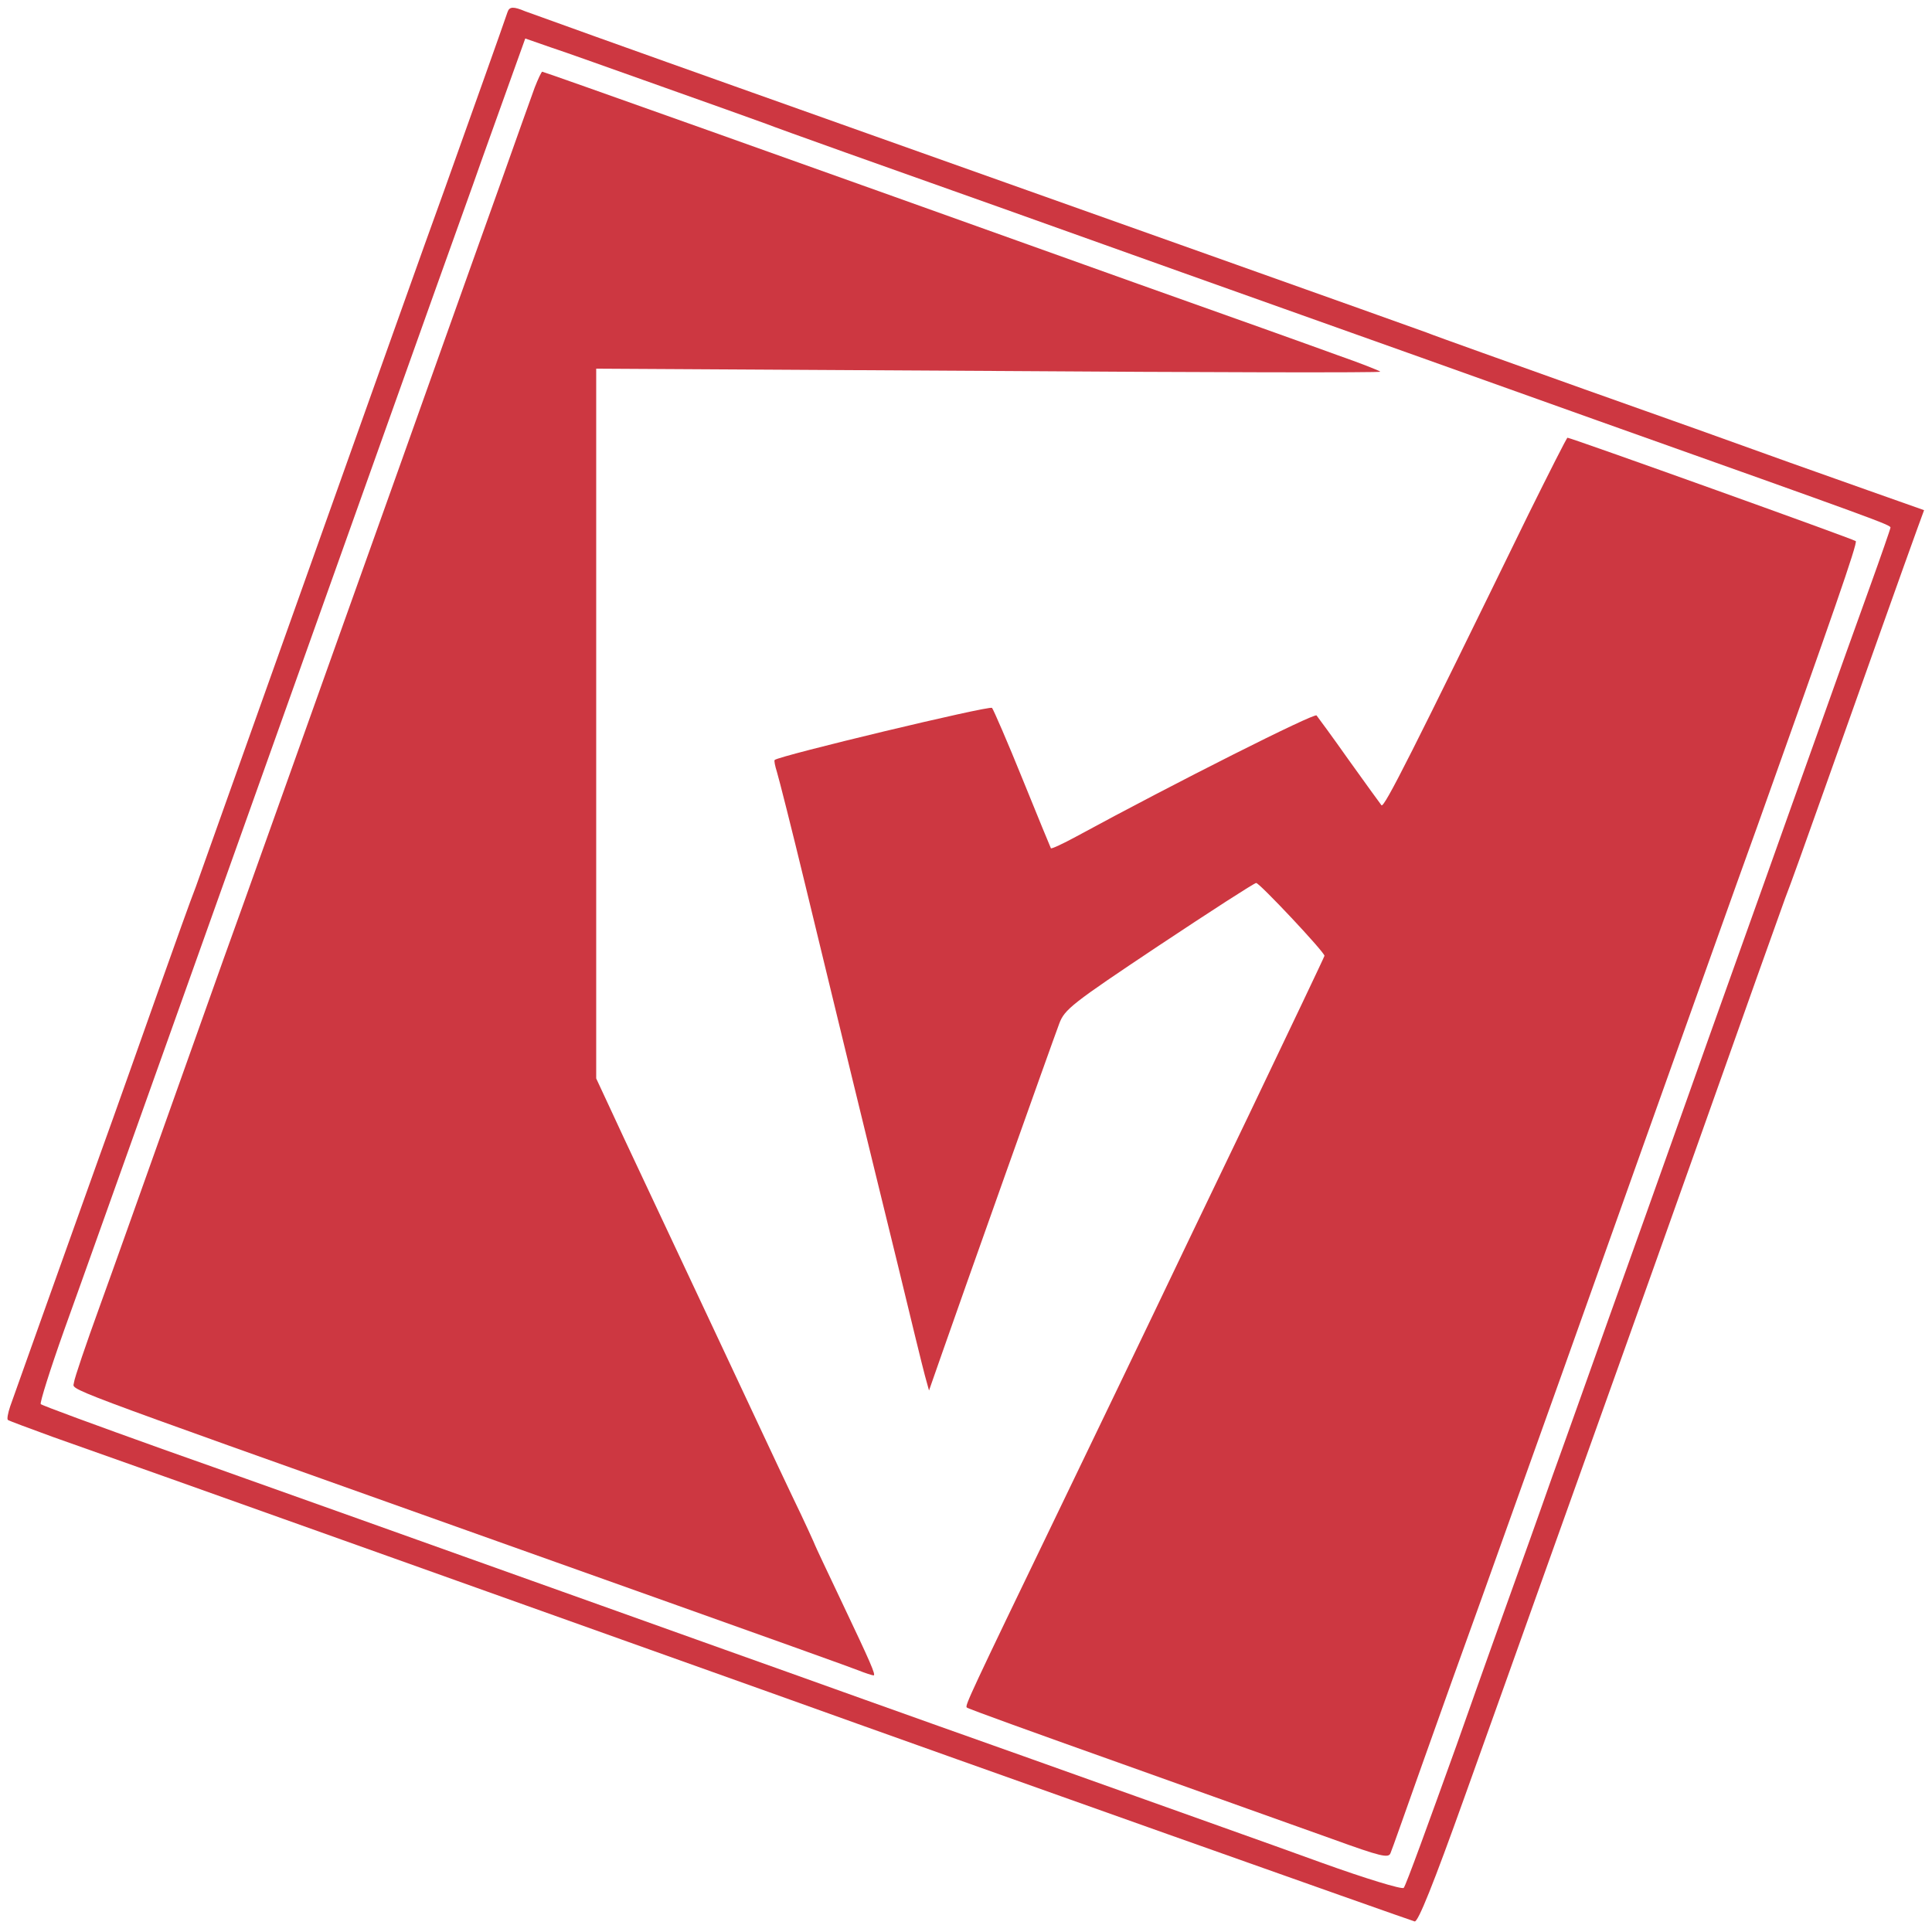 <?xml version="1.0" standalone="no"?>
<!DOCTYPE svg PUBLIC "-//W3C//DTD SVG 20010904//EN"
 "http://www.w3.org/TR/2001/REC-SVG-20010904/DTD/svg10.dtd">
<svg version="1.0" xmlns="http://www.w3.org/2000/svg"
 width="512pt" height="512pt" viewBox="0 0 512 512"
 preserveAspectRatio="xMidYMid meet">

<g transform="translate(0,512) scale(0.1,-0.1)"
fill="#cd3741" stroke="none">
<path d="M1345 5088 c-12 -36 -102 -288 -168 -473 -42 -115 -202 -565 -357
-1000 -155 -434 -290 -815 -301 -845 -12 -30 -57 -156 -101 -280 -44 -124
-112 -317 -153 -430 -109 -304 -225 -631 -238 -667 -6 -18 -9 -34 -6 -36 2 -2
56 -22 119 -45 63 -22 471 -167 905 -322 435 -155 882 -315 995 -355 546 -196
1697 -604 1709 -607 9 -2 49 97 133 332 66 184 153 428 194 543 190 532 236
659 429 1202 113 319 215 605 226 635 12 30 57 156 101 280 93 262 221 622
248 696 l19 52 -147 52 c-81 29 -201 71 -267 95 -66 24 -284 102 -485 173
-201 72 -390 139 -420 151 -60 22 -881 314 -1787 636 -318 113 -588 210 -601
215 -31 13 -42 13 -47 -2z m405 -196 c124 -44 250 -89 280 -100 30 -12 316
-114 635 -227 319 -114 672 -240 785 -280 113 -40 466 -166 785 -280 737 -262
775 -276 775 -283 0 -3 -25 -75 -56 -161 -31 -86 -90 -250 -131 -366 -41 -115
-108 -302 -148 -415 -40 -113 -133 -371 -205 -575 -72 -203 -165 -463 -206
-577 -41 -115 -108 -304 -150 -420 -41 -117 -86 -242 -99 -278 -13 -36 -83
-231 -155 -435 -73 -203 -135 -374 -140 -378 -4 -5 -102 25 -216 66 -115 42
-470 168 -789 282 -319 113 -603 215 -631 225 -29 10 -249 89 -490 175 -242
86 -531 190 -644 230 -113 40 -347 124 -520 185 -173 62 -318 115 -322 119 -3
3 25 92 62 196 38 105 161 451 275 770 324 908 762 2138 810 2270 23 66 64
179 90 252 l47 131 66 -23 c37 -12 168 -59 292 -103z"/>
<path d="M1417 4888 c-9 -24 -50 -140 -92 -258 -42 -118 -110 -307 -150 -420
-40 -113 -166 -466 -280 -785 -114 -319 -249 -699 -302 -845 -52 -146 -132
-371 -178 -500 -46 -129 -113 -318 -150 -420 -37 -102 -68 -193 -69 -204 -1
-22 -73 5 1039 -391 955 -340 998 -356 1038 -371 20 -8 39 -14 42 -14 7 0 -8
34 -84 194 -39 82 -71 150 -71 151 0 1 -27 61 -61 131 -34 71 -125 266 -204
434 -79 168 -167 355 -195 415 -29 61 -67 143 -86 184 l-34 73 0 941 0 940
1042 -6 c573 -4 1039 -5 1036 -2 -3 3 -54 23 -114 44 -60 22 -298 107 -529
189 -944 338 -1574 562 -1578 562 -2 0 -11 -19 -20 -42z"/>
<path d="M4051 3758 c-309 -633 -383 -780 -390 -772 -4 5 -43 59 -86 119 -43
61 -82 114 -86 119 -6 7 -372 -177 -637 -321 -35 -19 -65 -33 -67 -31 -1 2
-35 84 -75 183 -40 99 -77 184 -81 189 -6 7 -565 -127 -576 -138 -2 -2 1 -16
6 -32 5 -16 39 -150 75 -299 36 -148 92 -380 125 -515 33 -135 87 -357 121
-495 33 -137 65 -268 71 -290 l11 -40 35 100 c47 135 290 819 310 872 14 38
33 53 264 207 137 91 253 166 258 166 9 0 181 -183 181 -193 0 -2 -91 -193
-201 -423 -111 -231 -223 -464 -249 -519 -26 -55 -141 -293 -255 -530 -235
-487 -248 -515 -243 -520 2 -3 188 -70 413 -150 226 -81 476 -170 557 -199
127 -46 148 -51 153 -37 4 9 42 117 86 241 44 124 113 317 154 430 192 536
237 663 430 1205 114 319 249 699 302 845 199 558 266 750 261 756 -5 5 -755
274 -764 274 -2 0 -48 -91 -103 -202z"/>
</g>
</svg>
